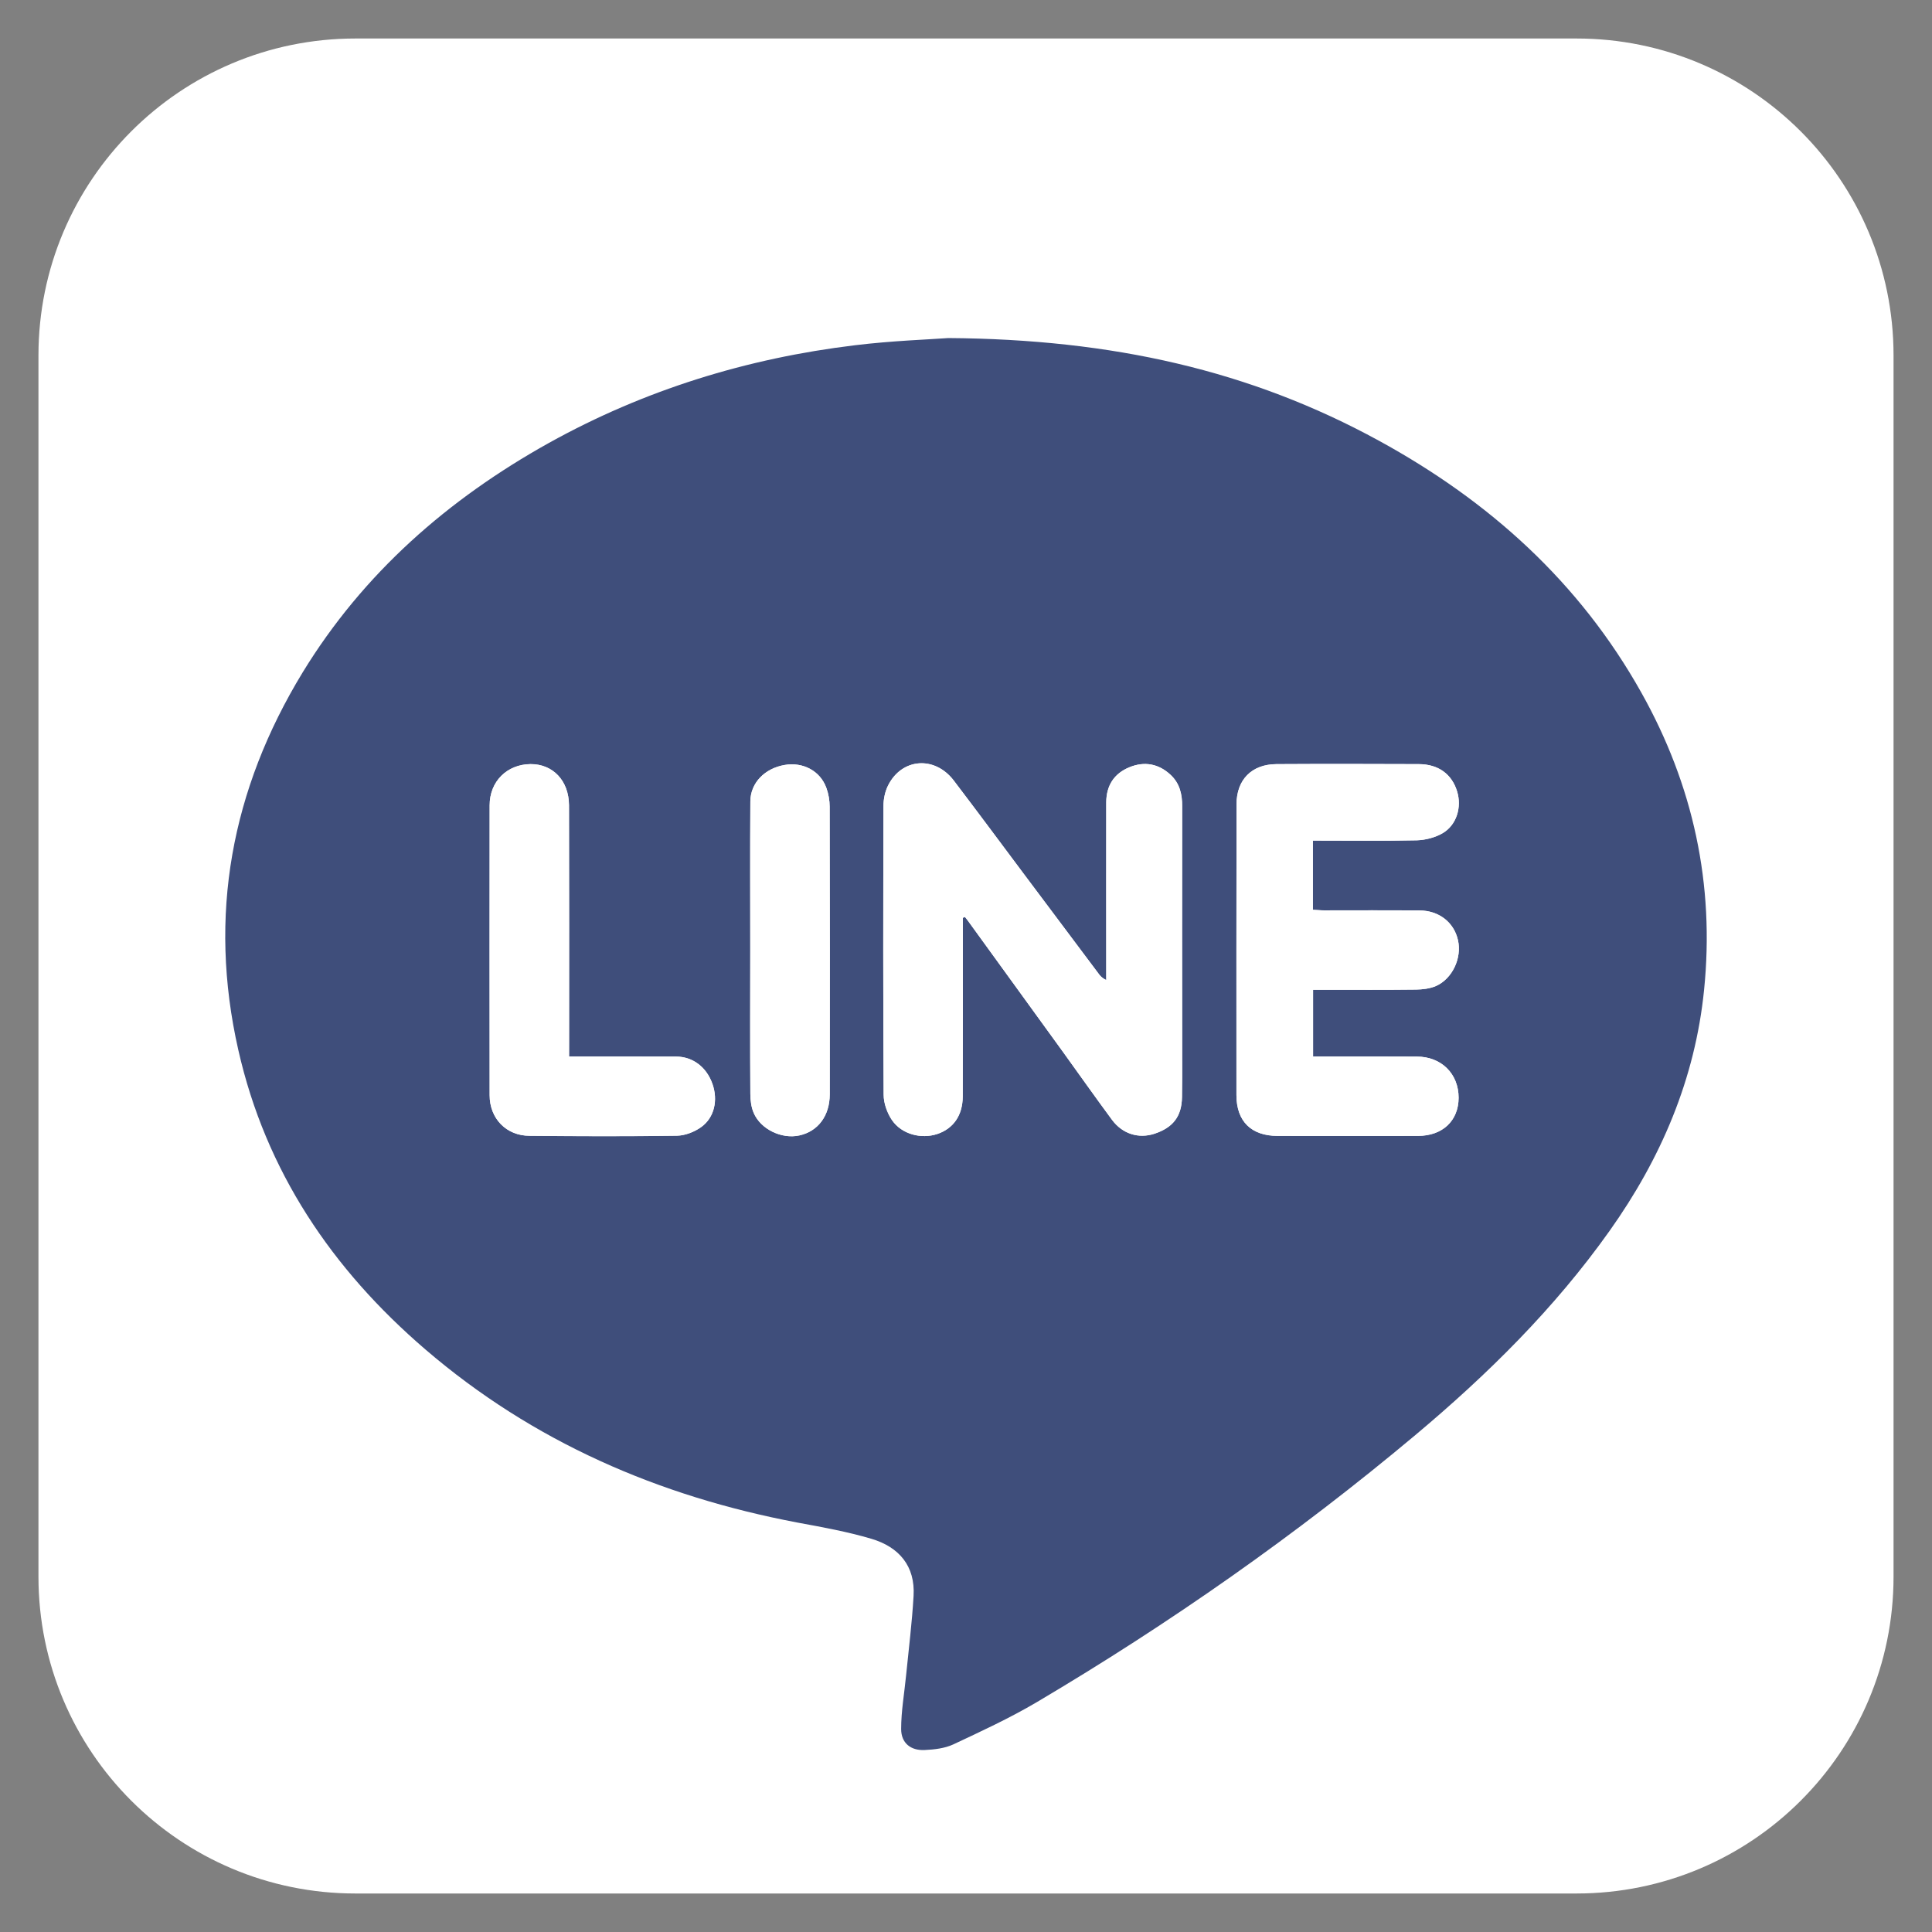 <?xml version="1.0" encoding="utf-8"?>
<!-- Generator: Adobe Illustrator 16.0.0, SVG Export Plug-In . SVG Version: 6.00 Build 0)  -->
<!DOCTYPE svg PUBLIC "-//W3C//DTD SVG 1.1//EN" "http://www.w3.org/Graphics/SVG/1.1/DTD/svg11.dtd">
<svg version="1.1" id="Layer_1" xmlns="http://www.w3.org/2000/svg" xmlns:xlink="http://www.w3.org/1999/xlink" x="0px" y="0px"
	 width="42px" height="42px" viewBox="0 0 42 42" enable-background="new 0 0 42 42" xml:space="preserve">
<rect x="0" y="0" width="42" height="42" fill="#808080" stroke="none"/>
<g>
	<path fill="#FFFFFF" d="M41.164,34.274c0,3.807-3.084,6.889-6.893,6.889H7.728c-3.808,0-6.892-3.082-6.892-6.889V7.728
		c0-3.807,3.084-6.891,6.892-6.891h26.543c3.809,0,6.893,3.084,6.893,6.891V34.274z"/>
	<g id="S6Aq9X_1_">
		<g>
			<g>
				<path fill-rule="evenodd" clip-rule="evenodd" fill="#3F4E7B" d="M20.616,7.349c3.566,0.025,6.57,0.705,9.361,2.232
					c2.395,1.309,4.359,3.074,5.705,5.477c1.127,2.01,1.596,4.168,1.363,6.463c-0.195,1.934-0.936,3.664-2.055,5.238
					c-1.195,1.684-2.648,3.119-4.223,4.439c-2.584,2.166-5.338,4.096-8.238,5.811c-0.58,0.342-1.196,0.627-1.808,0.914
					c-0.188,0.086-0.41,0.111-0.622,0.121c-0.302,0.014-0.509-0.152-0.509-0.457c0-0.387,0.069-0.773,0.107-1.16
					c0.057-0.574,0.13-1.154,0.163-1.732c0.039-0.652-0.317-1.064-0.913-1.242c-0.526-0.156-1.07-0.254-1.612-0.354
					c-3.014-0.572-5.746-1.754-8.086-3.762c-2.032-1.744-3.473-3.877-4.069-6.514c-0.662-2.92-0.152-5.658,1.399-8.205
					c1.319-2.158,3.163-3.768,5.352-4.988c2.077-1.154,4.309-1.842,6.658-2.125C19.393,7.407,20.203,7.38,20.616,7.349z
					 M20.931,19.952c0.013-0.004,0.029-0.012,0.047-0.018c0.021,0.029,0.044,0.057,0.065,0.084c0.687,0.947,1.375,1.896,2.06,2.842
					c0.357,0.496,0.711,0.996,1.074,1.488c0.227,0.303,0.574,0.41,0.918,0.299c0.404-0.133,0.594-0.377,0.6-0.795
					c0.006-0.287,0.004-0.574,0.004-0.861c0-1.82-0.004-3.639,0-5.461c0.002-0.264-0.053-0.5-0.25-0.684
					c-0.26-0.244-0.57-0.301-0.898-0.166c-0.334,0.137-0.5,0.4-0.502,0.76c-0.002,1.217,0,2.432,0,3.648c0,0.07,0,0.146,0,0.217
					c-0.096-0.045-0.137-0.096-0.174-0.148c-0.545-0.727-1.088-1.451-1.631-2.176c-0.502-0.672-1.003-1.346-1.511-2.014
					c-0.414-0.541-1.128-0.488-1.427,0.109c-0.066,0.133-0.1,0.295-0.1,0.445c-0.006,2.092-0.009,4.188,0.004,6.277
					c0,0.186,0.076,0.396,0.18,0.551c0.213,0.311,0.637,0.418,0.986,0.303c0.348-0.117,0.551-0.402,0.553-0.816
					c0.004-1.215,0.002-2.432,0.002-3.646C20.931,20.108,20.931,20.032,20.931,19.952z M28.541,18.274
					c0.77,0,1.514,0.01,2.258-0.006c0.188-0.006,0.396-0.059,0.561-0.154c0.307-0.178,0.422-0.568,0.316-0.91
					c-0.115-0.375-0.406-0.59-0.832-0.592c-1.033-0.004-2.066-0.006-3.096,0c-0.539,0.004-0.867,0.34-0.867,0.875
					c-0.004,2.105-0.002,4.215-0.002,6.322c0.002,0.568,0.322,0.885,0.896,0.885c1.016,0.002,2.033,0.002,3.049,0
					c0.537,0,0.883-0.33,0.885-0.828c0-0.523-0.375-0.896-0.91-0.896c-0.67-0.004-1.34-0.002-2.012-0.002c-0.078,0-0.156,0-0.242,0
					c0-0.492,0-0.959,0-1.451c0.094,0,0.172,0,0.25,0c0.664,0,1.328,0.004,1.99-0.004c0.143-0.002,0.297-0.021,0.428-0.076
					c0.361-0.158,0.57-0.611,0.482-0.998c-0.086-0.387-0.412-0.645-0.838-0.646c-0.691-0.006-1.385-0.002-2.078-0.002
					c-0.078,0-0.154-0.01-0.238-0.012C28.541,19.272,28.541,18.788,28.541,18.274z M12.371,22.968c0-0.119,0-0.205,0-0.293
					c0-1.725,0.003-3.447-0.002-5.172c-0.004-0.535-0.351-0.895-0.836-0.893c-0.512,0.006-0.889,0.377-0.889,0.896
					c-0.002,2.102-0.002,4.203,0,6.303c0,0.506,0.363,0.881,0.868,0.881c1.07,0.01,2.138,0.014,3.207-0.002
					c0.177-0.004,0.378-0.082,0.524-0.188c0.288-0.207,0.368-0.586,0.245-0.936c-0.129-0.367-0.425-0.594-0.792-0.596
					C13.93,22.966,13.167,22.968,12.371,22.968z M16.31,20.649L16.31,20.649c-0.001,1.045-0.005,2.09,0.002,3.137
					c0.002,0.135,0.019,0.281,0.072,0.406c0.152,0.359,0.61,0.576,0.992,0.492c0.405-0.088,0.662-0.426,0.662-0.896
					c0.003-2.086,0.003-4.168-0.002-6.252c0-0.137-0.025-0.279-0.072-0.408c-0.133-0.369-0.508-0.566-0.905-0.498
					c-0.436,0.074-0.745,0.391-0.747,0.795C16.305,18.501,16.31,19.573,16.31,20.649z"/>
				<path fill-rule="evenodd" clip-rule="evenodd" fill="#FFFFFF" d="M20.931,19.952c0,0.08,0,0.156,0,0.238
					c0,1.215,0.002,2.432-0.002,3.646c-0.002,0.414-0.205,0.699-0.553,0.816c-0.35,0.115-0.773,0.008-0.986-0.303
					c-0.104-0.154-0.18-0.365-0.18-0.551c-0.013-2.09-0.01-4.186-0.004-6.277c0-0.15,0.033-0.312,0.1-0.445
					c0.299-0.598,1.013-0.65,1.427-0.109c0.508,0.668,1.009,1.342,1.511,2.014c0.543,0.725,1.086,1.449,1.631,2.176
					c0.037,0.053,0.078,0.104,0.174,0.148c0-0.07,0-0.146,0-0.217c0-1.217-0.002-2.432,0-3.648c0.002-0.359,0.168-0.623,0.502-0.76
					c0.328-0.135,0.639-0.078,0.898,0.166c0.197,0.184,0.252,0.42,0.25,0.684c-0.004,1.822,0,3.641,0,5.461
					c0,0.287,0.002,0.574-0.004,0.861c-0.006,0.418-0.195,0.662-0.6,0.795c-0.344,0.111-0.691,0.004-0.918-0.299
					c-0.363-0.492-0.717-0.992-1.074-1.488c-0.686-0.945-1.373-1.895-2.06-2.842c-0.021-0.027-0.044-0.055-0.065-0.084
					C20.96,19.94,20.944,19.948,20.931,19.952z"/>
				<path fill-rule="evenodd" clip-rule="evenodd" fill="#FFFFFF" d="M28.541,18.274c0,0.514,0,0.998,0,1.504
					c0.084,0.002,0.16,0.012,0.238,0.012c0.693,0,1.387-0.004,2.078,0.002c0.426,0.002,0.752,0.26,0.838,0.646
					c0.088,0.387-0.121,0.84-0.482,0.998c-0.131,0.055-0.285,0.074-0.428,0.076c-0.662,0.008-1.326,0.004-1.99,0.004
					c-0.078,0-0.156,0-0.25,0c0,0.492,0,0.959,0,1.451c0.086,0,0.164,0,0.242,0c0.672,0,1.342-0.002,2.012,0.002
					c0.535,0,0.91,0.373,0.91,0.896c-0.002,0.498-0.348,0.828-0.885,0.828c-1.016,0.002-2.033,0.002-3.049,0
					c-0.574,0-0.895-0.316-0.896-0.885c0-2.107-0.002-4.217,0.002-6.322c0-0.535,0.328-0.871,0.867-0.875
					c1.029-0.006,2.062-0.004,3.096,0c0.426,0.002,0.717,0.217,0.832,0.592c0.105,0.342-0.01,0.732-0.316,0.91
					c-0.164,0.096-0.373,0.148-0.561,0.154C30.055,18.284,29.311,18.274,28.541,18.274z"/>
				<path fill-rule="evenodd" clip-rule="evenodd" fill="#FFFFFF" d="M12.371,22.968c0.796,0,1.56-0.002,2.326,0.002
					c0.367,0.002,0.663,0.229,0.792,0.596c0.123,0.35,0.043,0.729-0.245,0.936c-0.146,0.105-0.348,0.184-0.524,0.188
					c-1.069,0.016-2.137,0.012-3.207,0.002c-0.505,0-0.868-0.375-0.868-0.881c-0.002-2.1-0.002-4.201,0-6.303
					c0-0.52,0.377-0.891,0.889-0.896c0.485-0.002,0.832,0.357,0.836,0.893c0.005,1.725,0.002,3.447,0.002,5.172
					C12.371,22.763,12.371,22.849,12.371,22.968z"/>
				<path fill-rule="evenodd" clip-rule="evenodd" fill="#FFFFFF" d="M16.31,20.649c0-1.076-0.005-2.148,0.002-3.225
					c0.002-0.404,0.312-0.721,0.747-0.795c0.397-0.068,0.772,0.129,0.905,0.498c0.047,0.129,0.072,0.271,0.072,0.408
					c0.005,2.084,0.005,4.166,0.002,6.252c0,0.471-0.257,0.809-0.662,0.896c-0.382,0.084-0.84-0.133-0.992-0.492
					c-0.054-0.125-0.07-0.271-0.072-0.406C16.305,22.739,16.309,21.694,16.31,20.649L16.31,20.649z"/>
			</g>
		</g>
	</g>
</g>
</svg>
